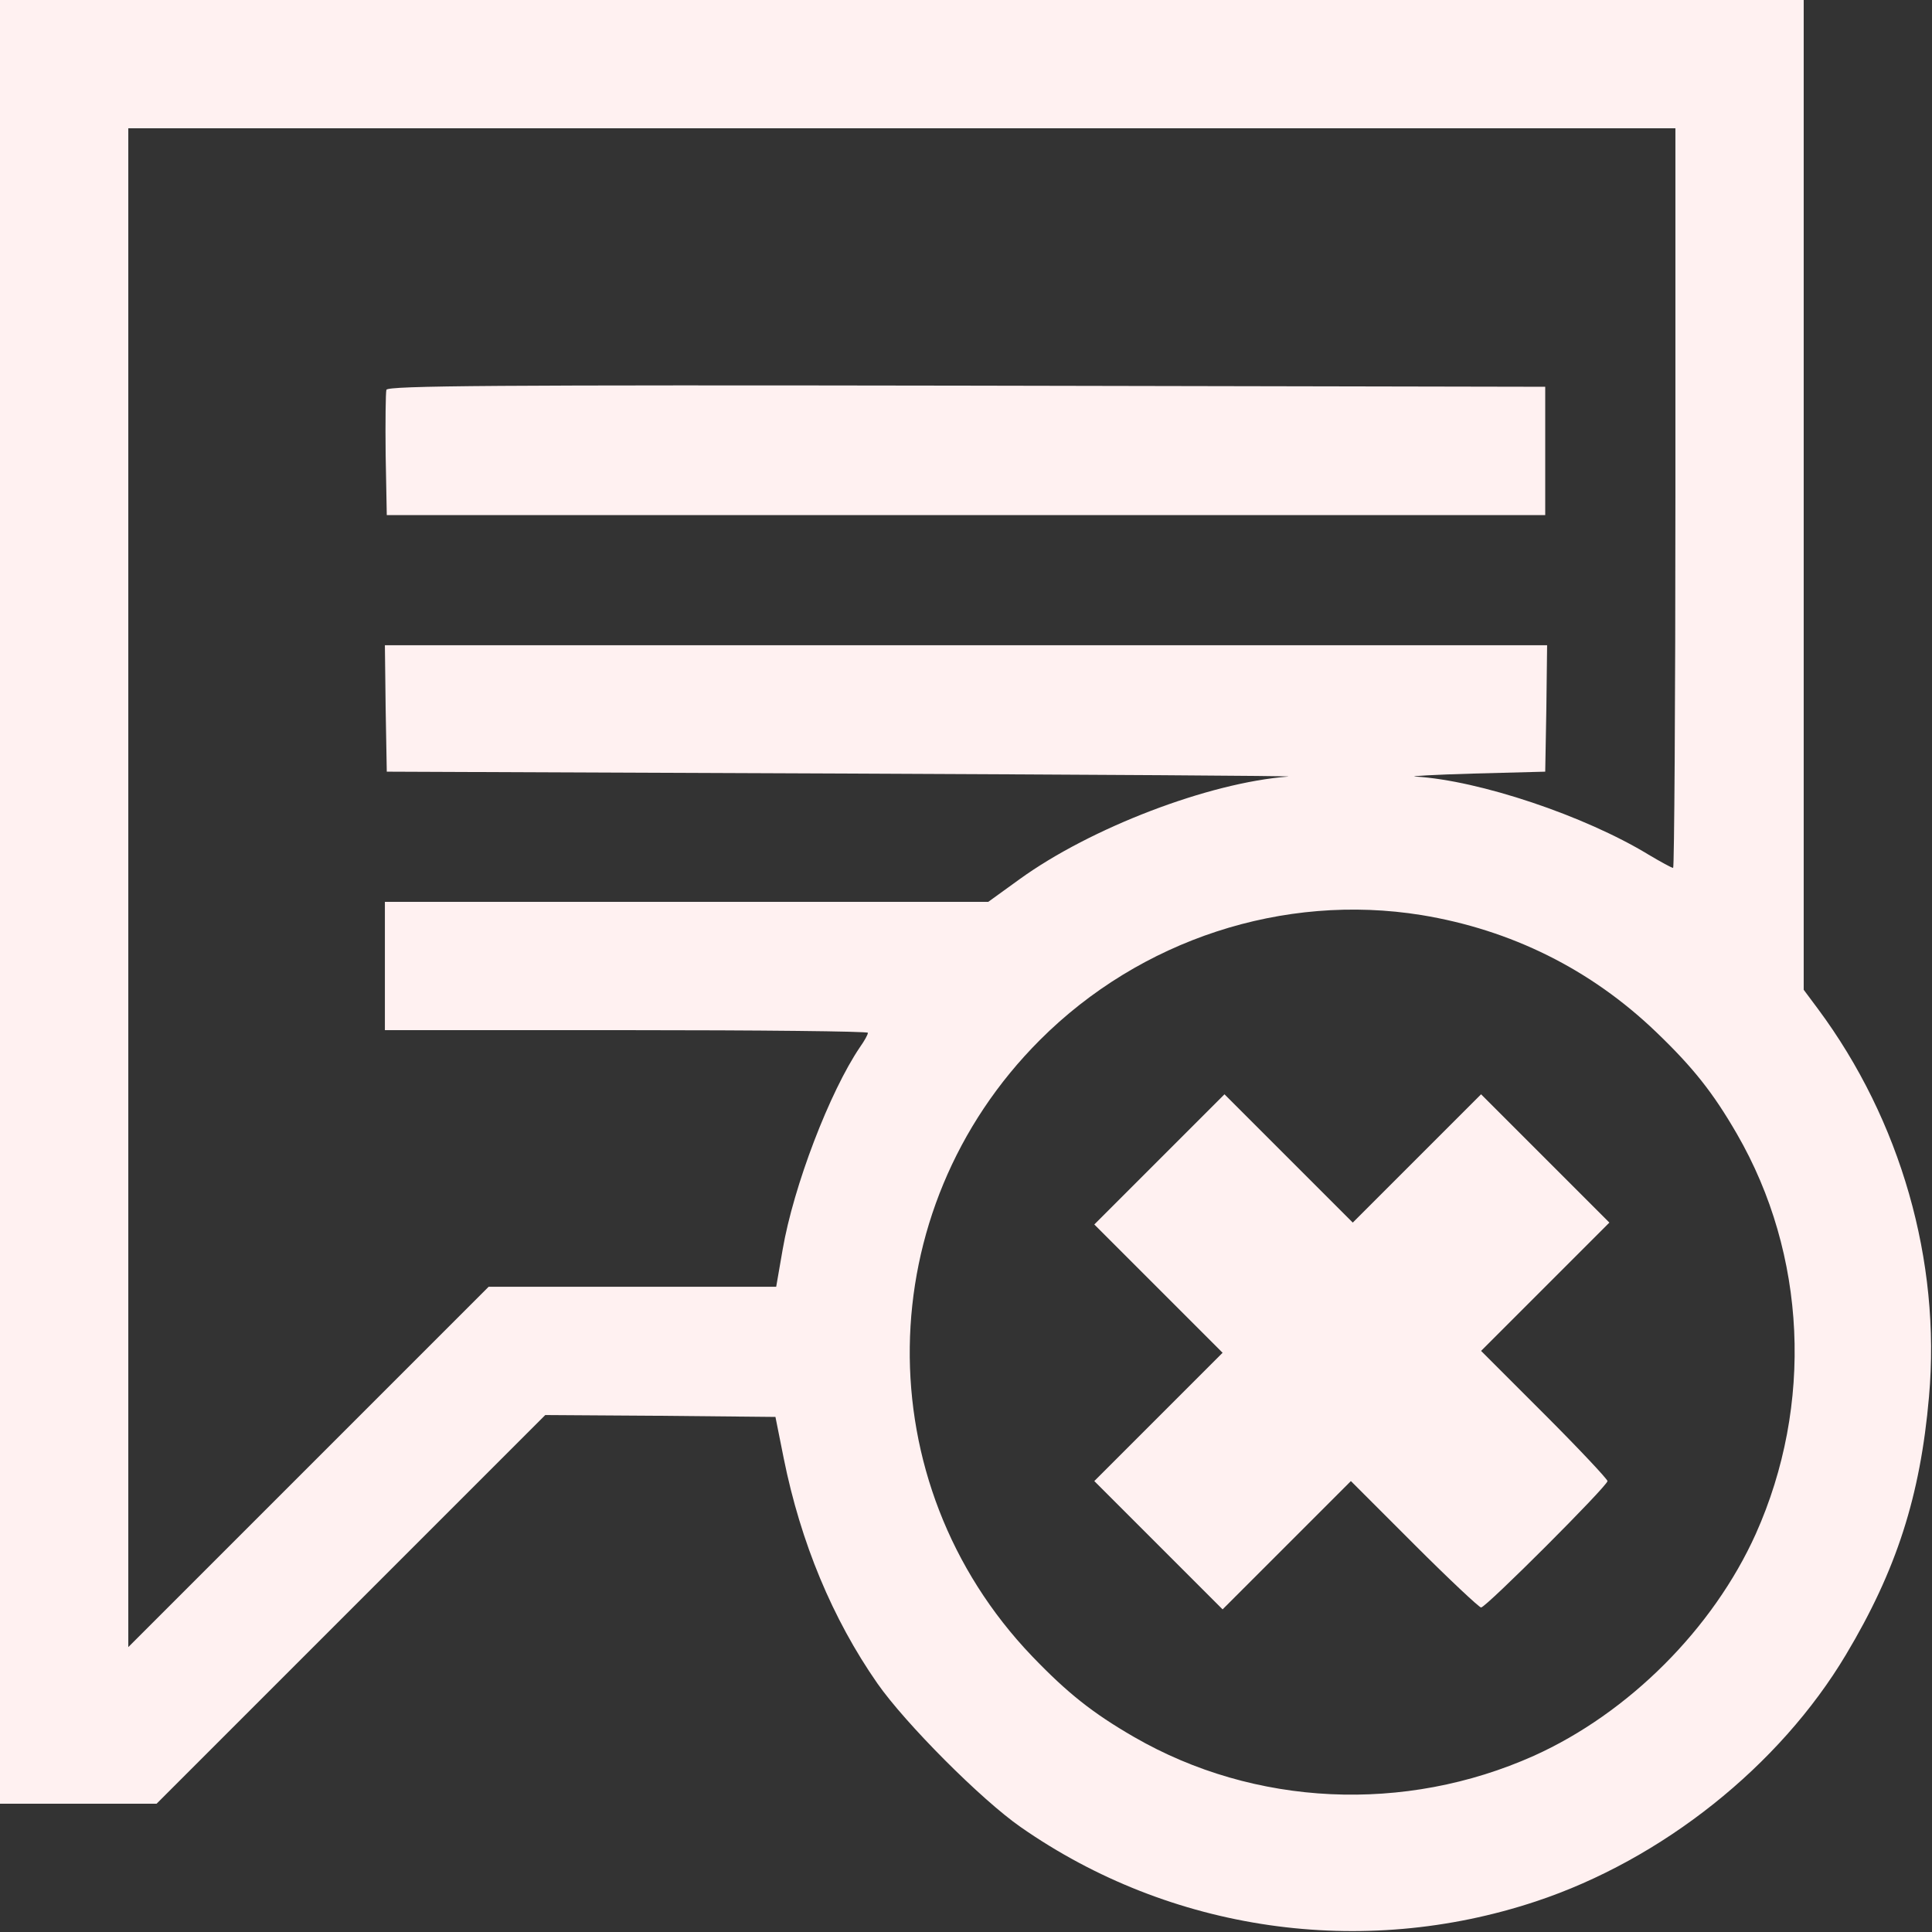 <svg xmlns="http://www.w3.org/2000/svg" xmlns:svgjs="http://svgjs.com/svgjs" xmlns:xlink="http://www.w3.org/1999/xlink" width="288" height="288"><rect width="100%" height="100%" fill="#333333" stroke="none"/><svg xmlns="http://www.w3.org/2000/svg" width="288" height="288" version="1.0" viewBox="0 0 512 512"><g fill="#fff1f1" class="color000 svgShape" transform="matrix(.1 0 0 -.1 0 512)"><path d="M0 2730 l0 -2390 208 0 207 0 515 515 515 515 305 -2 305 -3 22 -110c45 -223 129 -425 248 -596 74 -106 275 -308 380 -381 397 -277 904 -350 1365
-197 335 111 646 359 822 654 134 224 197 420 220 683 32 360 -75 733 -294
1028 l-38 51 0 1311 0 1312 -2390 0 -2390 0 0 -2390z m4440 1070 c0 -539 -3
-980 -6 -980 -4 0 -33 16 -65 35 -169 103 -449 197 -618 207 -20 1 50 5 154 8
l190 5 3 168 2 167 -1540 0 -1540 0 2 -167 3 -168 1210 -5 c666 -3 1196 -6
1179 -8 -211 -16 -524 -136 -712 -272 l-83 -60 -800 0 -799 0 0 -170 0 -170
640 0 c352 0 640 -3 640 -7 0 -5 -9 -21 -21 -38 -80 -118 -176 -368 -205 -537
l-17 -98 -381 0 -381 0 -477 -477 -478 -478 0 2013 0 2012 2050 0 2050 0 0
-980z m-673 -1105 c237 -39 448 -143 622 -310 98 -94 151 -161 214 -270 185
-320 203 -718 50 -1060 -113 -251 -337 -475 -588 -588 -342 -153 -740 -135
-1060 50 -109 63 -176 116 -270 214 -440 460 -431 1181 21 1633 266 266 645
390 1011 331z" class="color000 svgShape"/><path d="M1024 4087c-2-7-3-85-2-172l3-160 1535 0 1535 0 0 170 0 170-1533 3c-1246 2-1534 0-1538-11zM3072 2047l-172-172 170-170 170-170-170-170-170-170 170-170 170-170 170 170 170 170 168-168c92-92 172-167 177-167 13 0 335 322 335 335 0 5-75 85-167 177l-168 168 170 170 170 170-170 170-170 170-170-170-170-170-170 170-170 170-173-173z" class="color000 svgShape"/></g></svg></svg>